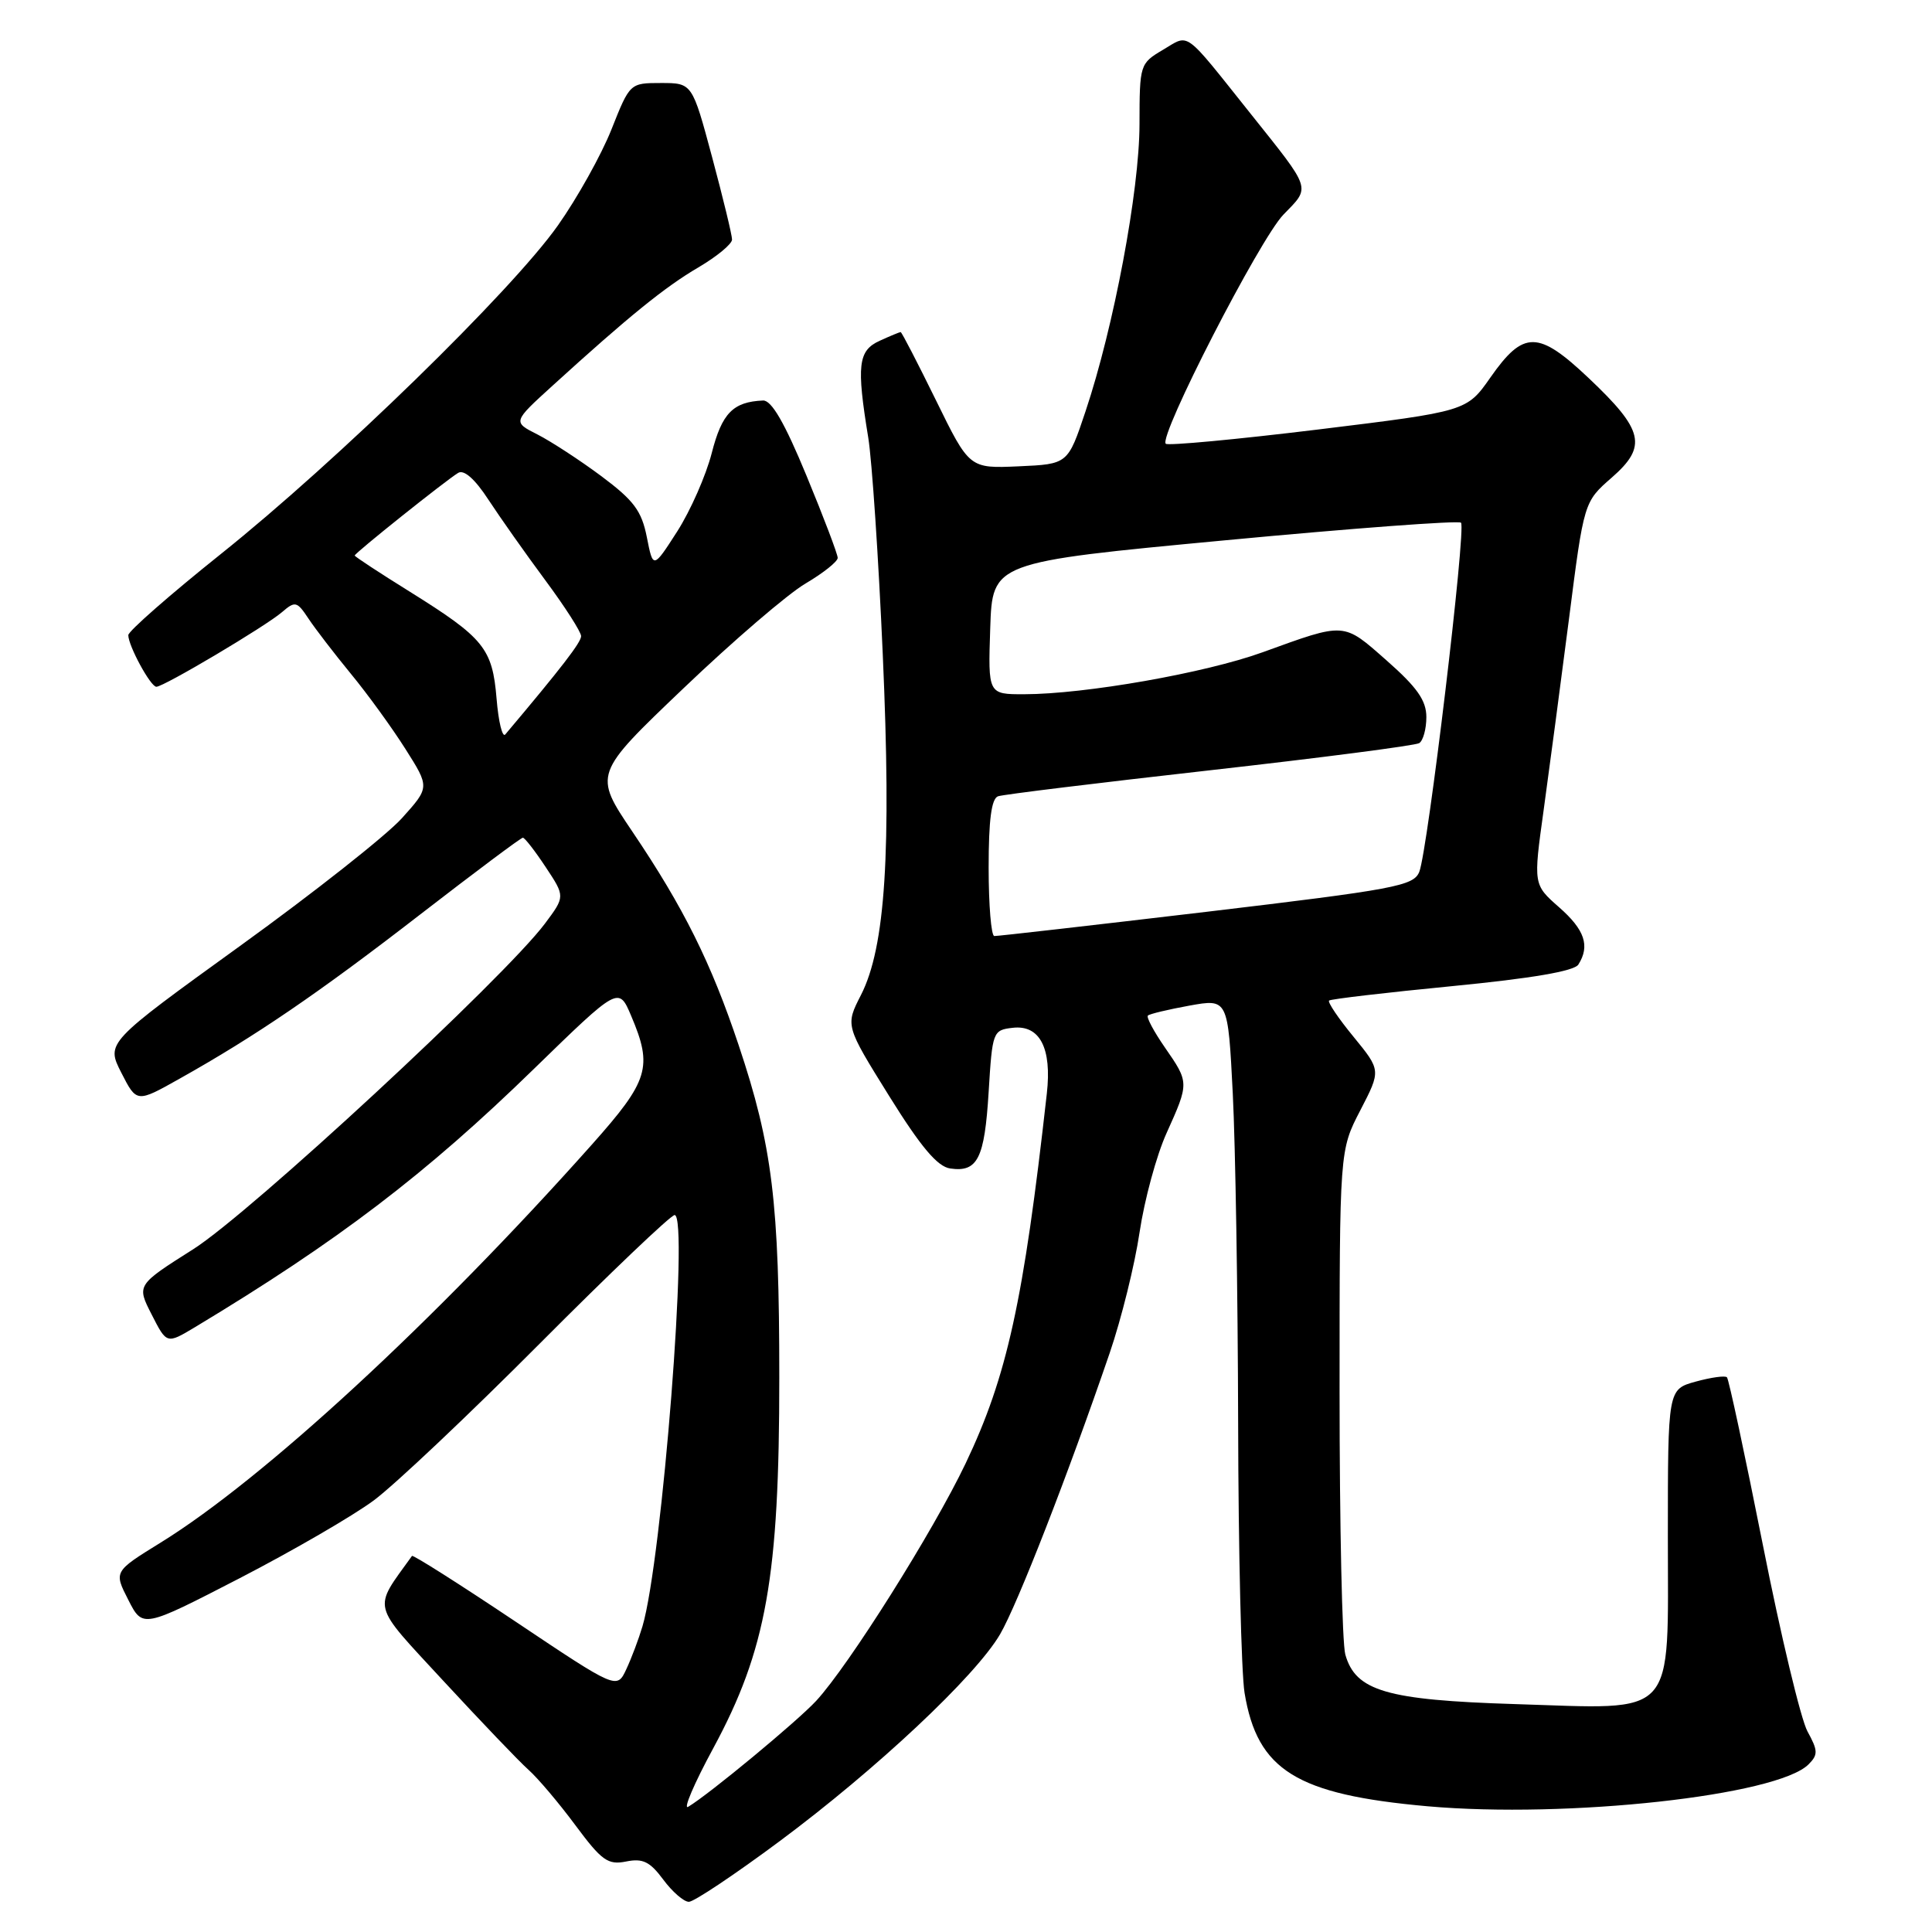 <?xml version="1.0" encoding="UTF-8" standalone="no"?>
<!DOCTYPE svg PUBLIC "-//W3C//DTD SVG 1.1//EN" "http://www.w3.org/Graphics/SVG/1.1/DTD/svg11.dtd" >
<svg xmlns="http://www.w3.org/2000/svg" xmlns:xlink="http://www.w3.org/1999/xlink" version="1.1" viewBox="0 0 256 256">
 <g >
 <path fill="currentColor"
d=" M 103.25 244.01 C 116.13 234.44 129.28 222.10 132.52 216.54 C 134.83 212.57 141.50 195.46 147.04 179.28 C 148.59 174.75 150.37 167.55 151.00 163.28 C 151.64 159.00 153.24 153.08 154.58 150.13 C 157.58 143.47 157.58 143.45 154.35 138.79 C 152.89 136.68 151.88 134.79 152.10 134.57 C 152.32 134.35 154.80 133.76 157.60 133.25 C 162.71 132.33 162.71 132.33 163.35 144.91 C 163.70 151.84 164.02 171.45 164.06 188.50 C 164.09 205.55 164.48 221.67 164.91 224.31 C 166.60 234.58 171.79 237.79 189.15 239.34 C 207.70 240.98 235.50 237.93 239.64 233.79 C 240.92 232.51 240.90 231.97 239.50 229.42 C 238.62 227.81 235.96 216.70 233.59 204.72 C 231.21 192.74 229.07 182.74 228.83 182.50 C 228.59 182.25 226.73 182.51 224.69 183.07 C 221.00 184.09 221.00 184.09 221.00 203.52 C 221.00 228.03 222.42 226.47 200.72 225.80 C 183.74 225.27 179.62 224.07 178.26 219.23 C 177.84 217.73 177.50 202.08 177.50 184.46 C 177.50 152.42 177.50 152.42 180.25 147.12 C 182.99 141.83 182.99 141.83 179.36 137.39 C 177.35 134.95 175.89 132.78 176.11 132.58 C 176.32 132.38 183.66 131.52 192.40 130.67 C 202.98 129.64 208.59 128.68 209.14 127.81 C 210.71 125.33 209.99 123.20 206.58 120.21 C 203.17 117.21 203.17 117.21 204.54 107.35 C 205.29 101.93 206.80 90.53 207.90 82.00 C 209.88 66.50 209.88 66.50 213.56 63.29 C 218.31 59.14 217.82 57.01 210.51 50.10 C 203.82 43.77 201.88 43.75 197.50 50.00 C 194.35 54.50 194.35 54.50 174.67 56.91 C 163.84 58.23 154.75 59.08 154.47 58.80 C 153.49 57.83 166.92 31.68 170.06 28.44 C 173.69 24.70 173.89 25.32 165.66 15.00 C 156.72 3.80 157.67 4.49 154.10 6.60 C 151.04 8.41 151.00 8.55 150.99 16.47 C 150.98 25.26 147.59 43.31 143.84 54.50 C 141.50 61.50 141.50 61.50 134.98 61.79 C 128.45 62.08 128.45 62.08 124.02 53.04 C 121.58 48.07 119.48 44.00 119.34 44.00 C 119.21 44.00 117.95 44.52 116.55 45.16 C 113.70 46.46 113.48 48.41 115.05 58.00 C 115.54 61.02 116.41 73.94 116.97 86.69 C 118.13 112.94 117.33 125.48 114.08 131.85 C 112.01 135.89 112.01 135.89 117.80 145.20 C 122.03 152.00 124.22 154.59 125.91 154.83 C 129.54 155.36 130.46 153.52 131.00 144.70 C 131.49 136.69 131.56 136.49 134.18 136.19 C 137.78 135.77 139.39 138.87 138.71 144.90 C 135.63 172.44 133.45 182.36 127.95 193.91 C 123.64 202.94 112.48 220.67 108.15 225.37 C 105.63 228.09 93.98 237.74 91.19 239.41 C 90.48 239.84 91.97 236.33 94.52 231.63 C 101.55 218.62 103.27 208.94 103.26 182.50 C 103.26 159.30 102.34 151.84 97.88 138.50 C 94.23 127.59 90.59 120.26 83.79 110.19 C 78.65 102.57 78.65 102.57 90.58 91.19 C 97.13 84.93 104.41 78.68 106.75 77.31 C 109.09 75.93 111.00 74.41 111.00 73.92 C 111.00 73.44 109.14 68.53 106.86 63.02 C 103.98 56.04 102.23 53.02 101.11 53.07 C 97.13 53.24 95.66 54.75 94.31 60.03 C 93.55 63.00 91.49 67.67 89.74 70.41 C 86.54 75.39 86.54 75.39 85.71 71.18 C 85.02 67.69 83.99 66.31 79.69 63.10 C 76.83 60.97 73.02 58.49 71.22 57.57 C 67.93 55.91 67.93 55.91 73.22 51.10 C 83.32 41.91 88.10 38.03 92.54 35.43 C 94.99 33.99 97.00 32.33 97.00 31.74 C 97.00 31.15 95.81 26.24 94.36 20.83 C 91.72 11.00 91.72 11.00 87.59 11.00 C 83.47 11.00 83.46 11.01 81.03 17.13 C 79.69 20.51 76.49 26.24 73.92 29.88 C 67.78 38.57 44.66 61.10 29.25 73.42 C 22.51 78.81 17.00 83.64 17.00 84.16 C 17.00 85.57 19.95 91.00 20.72 91.00 C 21.70 91.00 35.19 82.99 37.37 81.11 C 39.11 79.61 39.35 79.67 40.87 81.96 C 41.77 83.32 44.30 86.61 46.50 89.29 C 48.70 91.96 51.95 96.44 53.72 99.24 C 56.94 104.32 56.94 104.32 53.26 108.41 C 51.24 110.66 41.59 118.28 31.81 125.34 C 14.05 138.17 14.05 138.17 16.08 142.15 C 18.11 146.13 18.11 146.13 23.80 142.93 C 33.88 137.28 42.24 131.57 55.68 121.17 C 62.91 115.58 69.03 111.00 69.28 111.00 C 69.53 111.00 70.89 112.75 72.31 114.90 C 74.89 118.79 74.89 118.79 72.20 122.39 C 66.81 129.58 33.14 160.76 25.60 165.53 C 18.10 170.28 18.10 170.28 20.10 174.19 C 22.09 178.10 22.09 178.10 25.80 175.88 C 44.76 164.47 56.44 155.57 70.74 141.64 C 81.98 130.70 81.98 130.70 83.63 134.60 C 86.52 141.40 85.98 143.18 78.42 151.67 C 57.59 175.06 34.90 196.00 21.26 204.42 C 15.08 208.24 15.08 208.24 17.00 211.99 C 18.91 215.75 18.91 215.75 31.74 209.13 C 38.80 205.48 46.80 200.84 49.53 198.81 C 52.27 196.78 62.15 187.44 71.49 178.06 C 80.83 168.68 88.89 161.00 89.39 161.00 C 91.31 161.00 87.73 206.74 85.13 215.50 C 84.64 217.15 83.68 219.71 82.99 221.18 C 81.74 223.86 81.74 223.86 68.28 214.85 C 60.88 209.90 54.72 205.99 54.59 206.17 C 49.37 213.45 49.06 212.22 58.80 222.78 C 63.74 228.12 68.78 233.40 70.02 234.50 C 71.26 235.60 74.06 238.91 76.24 241.85 C 79.73 246.55 80.55 247.14 82.96 246.66 C 85.18 246.21 86.12 246.68 87.88 249.05 C 89.08 250.67 90.61 252.00 91.28 252.00 C 91.95 252.00 97.34 248.40 103.25 244.01 Z  M 131.00 114.97 C 131.00 108.64 131.37 105.81 132.25 105.51 C 132.94 105.27 145.56 103.73 160.30 102.07 C 175.04 100.41 187.52 98.79 188.05 98.47 C 188.57 98.15 189.00 96.59 189.00 95.02 C 189.00 92.82 187.78 91.08 183.75 87.53 C 177.93 82.40 178.34 82.43 167.30 86.43 C 159.71 89.18 143.77 91.98 135.71 91.99 C 130.92 92.00 130.92 92.00 131.21 83.25 C 131.50 74.50 131.50 74.50 162.26 71.60 C 179.18 70.00 193.28 68.95 193.59 69.26 C 194.30 69.96 189.18 112.74 188.06 115.53 C 187.31 117.39 184.84 117.85 159.87 120.82 C 144.82 122.60 132.16 124.05 131.75 124.03 C 131.34 124.01 131.00 119.94 131.00 114.97 Z  M 65.80 92.59 C 65.25 85.91 64.13 84.54 54.36 78.44 C 50.31 75.92 47.00 73.75 47.00 73.61 C 47.00 73.29 59.10 63.63 60.71 62.66 C 61.48 62.19 62.94 63.48 64.71 66.20 C 66.25 68.55 69.64 73.36 72.25 76.88 C 74.86 80.40 77.00 83.74 77.00 84.29 C 77.00 85.11 74.43 88.45 66.95 97.32 C 66.57 97.77 66.05 95.64 65.80 92.59 Z "/>
</g>
</svg>
